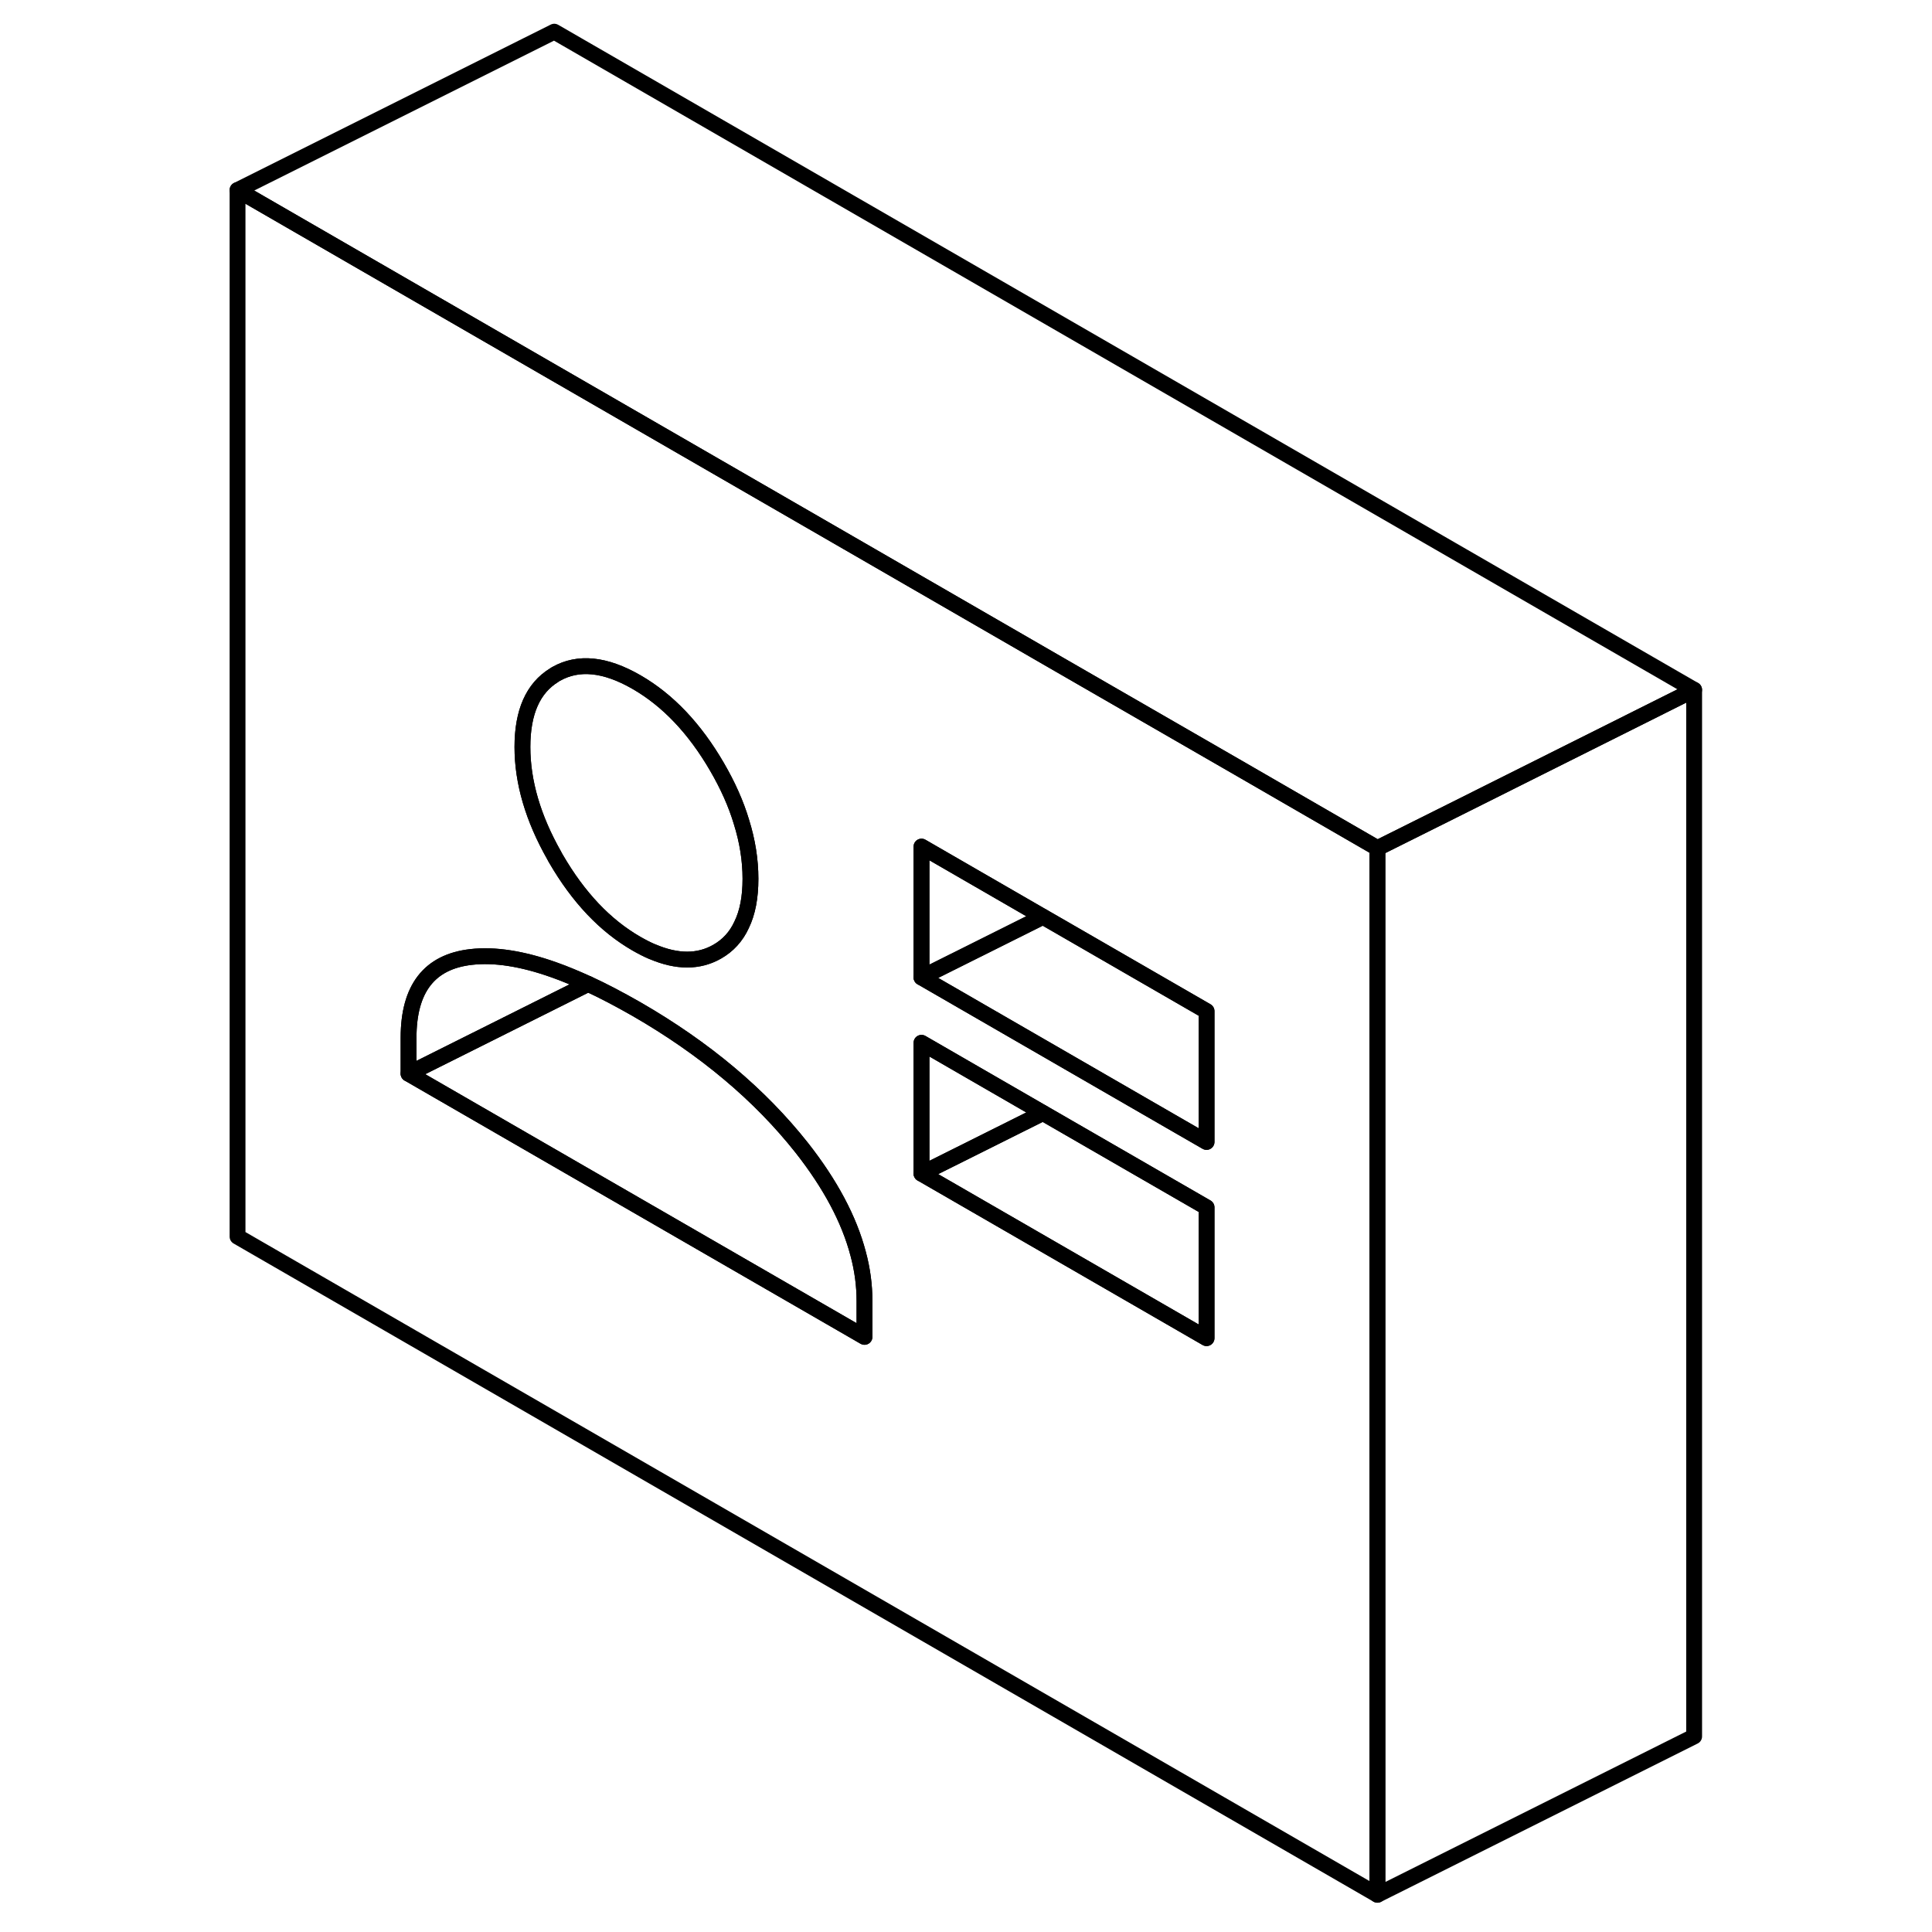 <svg width="48" height="48" viewBox="0 0 96 122" fill="none" xmlns="http://www.w3.org/2000/svg" stroke-width="1px"
     stroke-linecap="round" stroke-linejoin="round">
    <path d="M65.19 48.48L53.83 41.93L40.55 34.26L22 23.55L2 12V78.09L73.98 119.65V53.56L65.19 48.48ZM22 42.63C22 42.63 22.07 42.58 22.11 42.56C23.52 41.76 25.21 41.93 27.19 43.07C29.17 44.21 30.87 46 32.28 48.43C32.96 49.6 33.48 50.76 33.82 51.9C34.2 53.11 34.39 54.31 34.39 55.49C34.39 56.67 34.21 57.62 33.83 58.4C33.49 59.14 32.97 59.71 32.28 60.1C31.12 60.76 29.76 60.76 28.21 60.1H28.2C27.87 59.96 27.54 59.79 27.19 59.59C25.21 58.45 23.52 56.66 22.11 54.23C22.07 54.16 22.03 54.1 22 54.03C20.66 51.67 19.99 49.38 19.99 47.17C19.99 44.96 20.66 43.45 22 42.63ZM41.59 84.42L12.8 67.8V65.53C12.8 62.43 14.11 60.73 16.75 60.43C18.23 60.26 19.98 60.53 22 61.25C22.68 61.49 23.39 61.79 24.14 62.13C25.1 62.57 26.12 63.11 27.19 63.72C31.51 66.21 34.99 69.14 37.63 72.48C39.43 74.77 40.62 77 41.19 79.17C41.46 80.17 41.59 81.17 41.59 82.15V84.42ZM63.19 84.5L45.19 74.11V65.85L52.86 70.28L63.19 76.24V84.5ZM63.19 72.11L61.54 71.16L56.69 68.36L45.19 61.72V53.46L52.86 57.89L53.73 58.39L63.19 63.85V72.11Z" stroke="currentColor" stroke-linejoin="round"/>
    <path d="M52.86 57.89L45.19 61.72V53.46L52.86 57.89Z" stroke="currentColor" stroke-linejoin="round"/>
    <path d="M34.39 55.49C34.39 56.65 34.21 57.62 33.83 58.4C33.49 59.14 32.97 59.71 32.28 60.1C31.12 60.76 29.76 60.76 28.21 60.1H28.2C27.87 59.96 27.54 59.79 27.19 59.59C25.21 58.45 23.52 56.66 22.11 54.23C22.07 54.16 22.03 54.1 22 54.03C20.66 51.67 19.99 49.38 19.99 47.17C19.99 44.96 20.66 43.45 22 42.63C22.03 42.6 22.07 42.58 22.11 42.56C23.52 41.76 25.21 41.93 27.19 43.07C29.17 44.21 30.87 46 32.28 48.43C32.96 49.6 33.48 50.76 33.82 51.9C34.2 53.11 34.39 54.31 34.39 55.49Z" stroke="currentColor" stroke-linejoin="round"/>
    <path d="M63.19 76.24V84.5L45.19 74.11L52.86 70.28L63.19 76.24Z" stroke="currentColor" stroke-linejoin="round"/>
    <path d="M52.86 70.28L45.19 74.11V65.85L52.86 70.28Z" stroke="currentColor" stroke-linejoin="round"/>
    <path d="M63.19 63.85V72.11L61.54 71.16L56.69 68.36L45.19 61.72L52.86 57.89L53.73 58.39L63.19 63.85Z" stroke="currentColor" stroke-linejoin="round"/>
    <path d="M24.14 62.13L22 63.2L12.8 67.8V65.53C12.8 62.43 14.11 60.73 16.75 60.43C18.23 60.26 19.98 60.53 22 61.25C22.68 61.49 23.39 61.79 24.14 62.13Z" stroke="currentColor" stroke-linejoin="round"/>
    <path d="M41.59 82.15V84.42L12.8 67.8L22 63.2L24.14 62.13C25.1 62.57 26.12 63.11 27.19 63.72C31.51 66.21 34.99 69.14 37.63 72.48C39.43 74.77 40.62 77 41.19 79.17C41.46 80.17 41.59 81.17 41.59 82.15Z" stroke="currentColor" stroke-linejoin="round"/>
    <path d="M93.98 43.56V109.65L73.98 119.65V53.56L78.65 51.23L93.98 43.56Z" stroke="currentColor" stroke-linejoin="round"/>
    <path d="M93.98 43.56L78.65 51.23L73.98 53.56L65.19 48.48L53.83 41.93L40.55 34.26L22 23.55L2 12L22 2L93.98 43.56Z" stroke="currentColor" stroke-linejoin="round"/>
</svg>